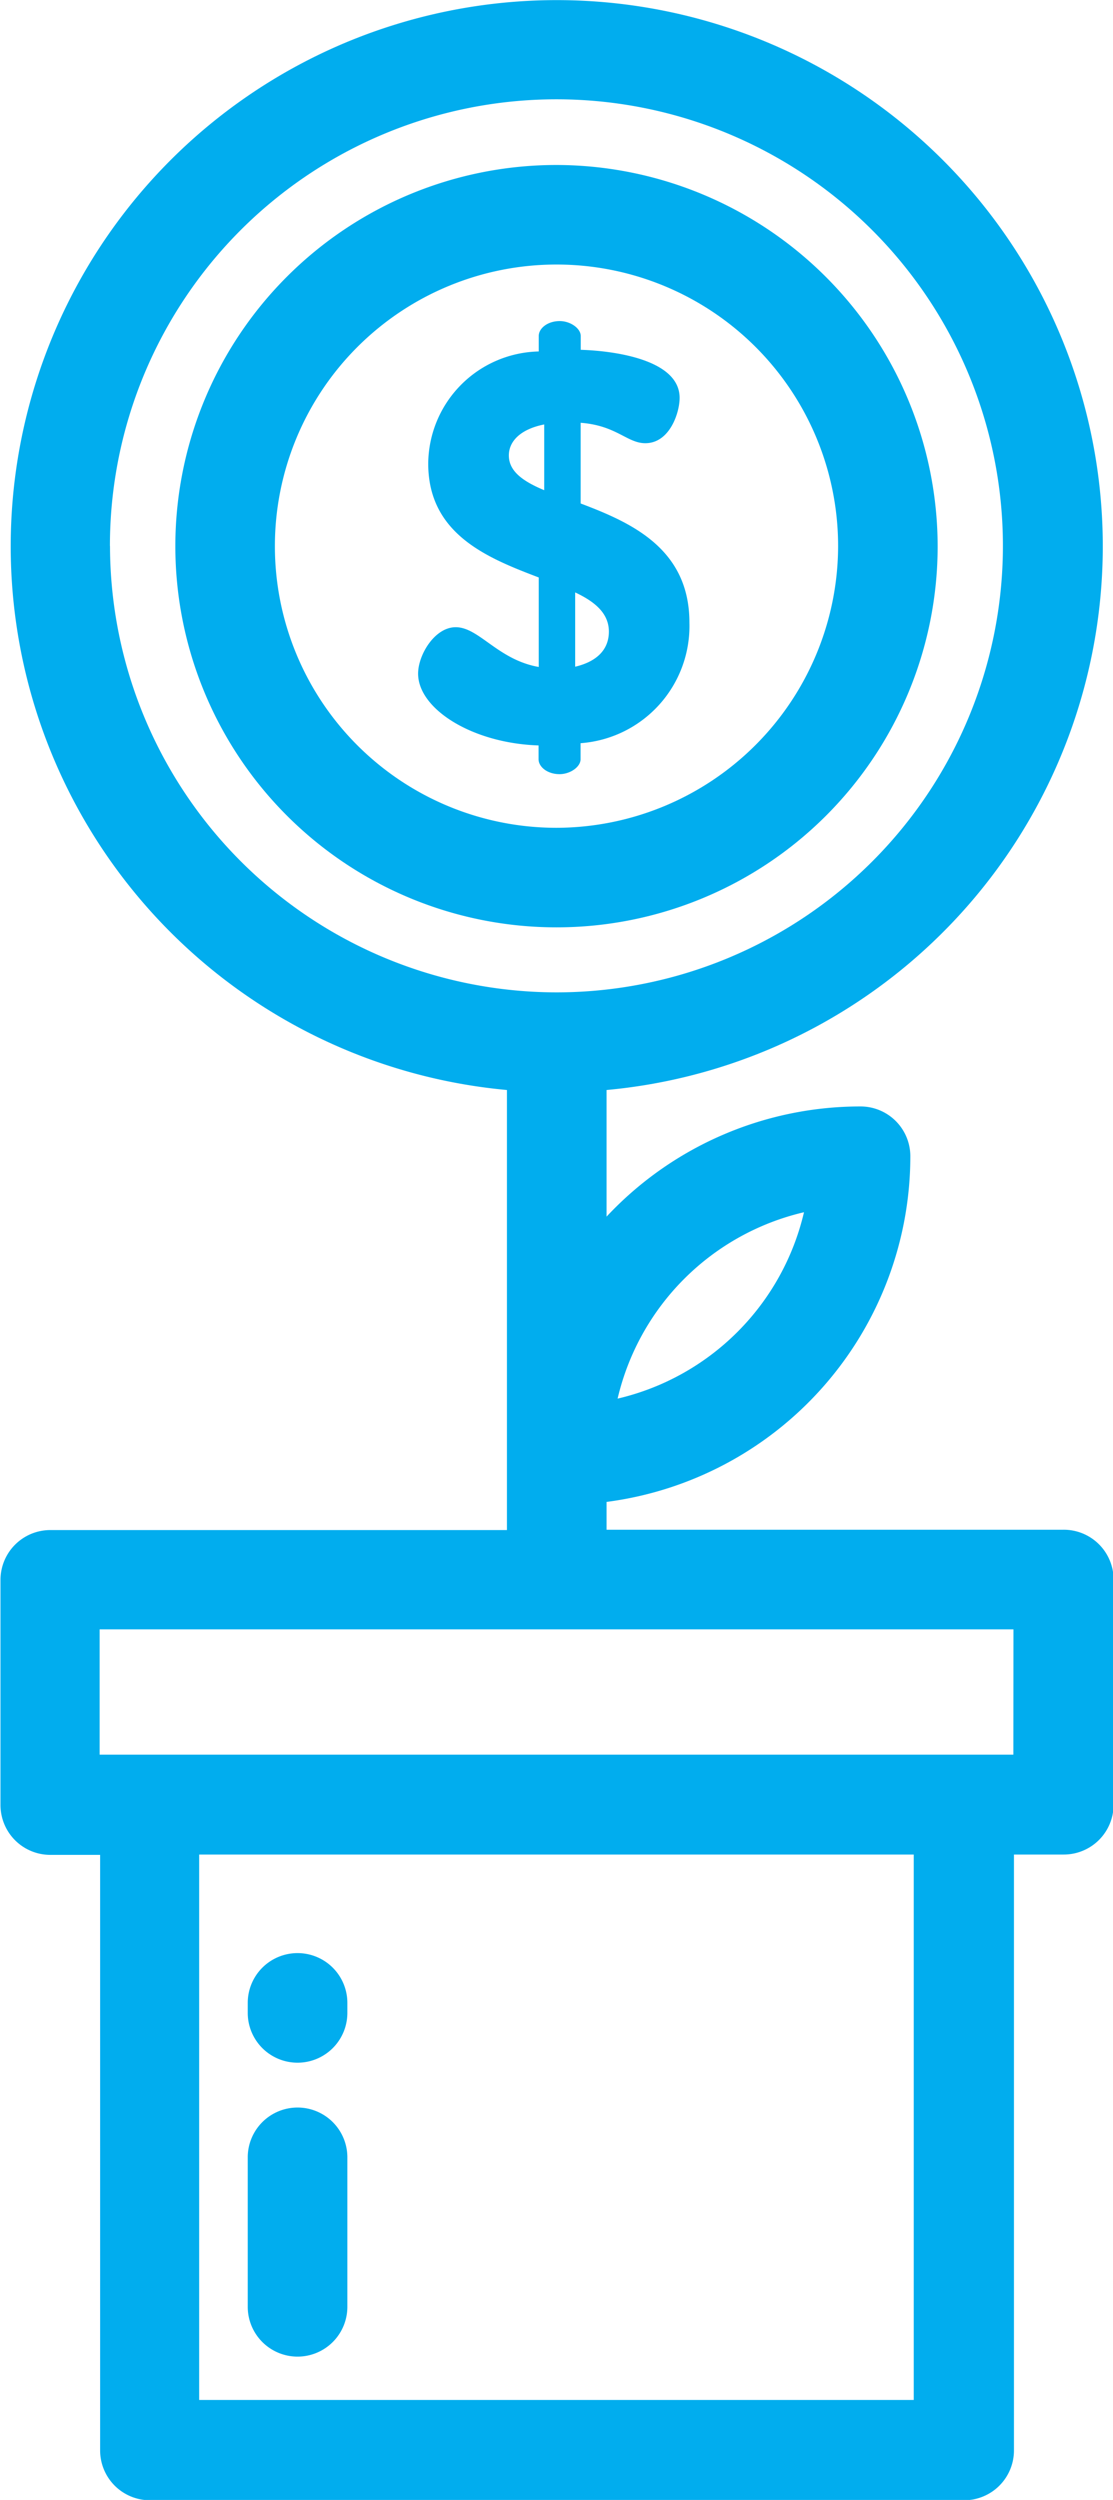 <svg xmlns="http://www.w3.org/2000/svg" width="13.406" height="30.109" viewBox="0 0 13.406 30.109"><g transform="translate(2.112 1.987)"><path d="M182.517,33.781a4.591,4.591,0,1,0,4.591,4.591A4.6,4.6,0,0,0,182.517,33.781Zm0,7.983a3.392,3.392,0,1,1,3.392-3.392A3.4,3.4,0,0,1,182.517,41.764Z" transform="translate(-177.926 -33.781)" fill="#01adee"/></g><g transform="translate(5.037 3.87)"><path d="M229.629,68v-.972c.433.033.559.246.779.246.293,0,.413-.366.413-.546,0-.459-.779-.566-1.191-.579v-.166c0-.093-.126-.18-.253-.18-.146,0-.253.087-.253.18v.186a1.361,1.361,0,0,0-1.331,1.351c0,.852.719,1.138,1.331,1.371v1.078c-.493-.087-.719-.479-1-.479-.253,0-.453.333-.453.559,0,.426.652.839,1.451.865v.166c0,.093.107.18.253.18.126,0,.253-.086.253-.18v-.193a1.415,1.415,0,0,0,1.311-1.451C230.94,68.542,230.235,68.229,229.629,68Zm-.439-.16c-.253-.106-.426-.226-.426-.419,0-.16.126-.313.426-.373Zm.373,2.123v-.892h0c.24.113.406.253.406.473C229.968,69.786,229.789,69.913,229.562,69.966Z" transform="translate(-227.672 -65.806)" fill="#01adee"/></g><path d="M154.822,18.424h-5.5v-.335a4.2,4.2,0,0,0,3.659-4.163.6.6,0,0,0-.6-.6,4.186,4.186,0,0,0-3.059,1.327V13.128a6.577,6.577,0,1,0-1.2,0v5.3h-5.5a.6.6,0,0,0-.6.6v2.712a.6.6,0,0,0,.6.6h.6v7.173a.6.6,0,0,0,.6.6h9.807a.6.6,0,0,0,.6-.6V22.336h.6a.6.6,0,0,0,.6-.6V19.024A.6.6,0,0,0,154.822,18.424ZM151.7,14.6a3.009,3.009,0,0,1-2.245,2.245A3.009,3.009,0,0,1,151.7,14.6Zm-8.36-8.026a5.378,5.378,0,1,1,5.378,5.378A5.384,5.384,0,0,1,143.341,6.578Zm9.682,22.331h-8.607V22.336h8.607v6.573Zm1.2-7.772H143.216V19.624h11.007Z" transform="translate(-142.016)" fill="#01adee"/><g transform="translate(2.984 23.523)"><path d="M193.365,400.013a.6.6,0,0,0-.6.6v.12a.6.6,0,0,0,1.2,0v-.12A.6.6,0,0,0,193.365,400.013Z" transform="translate(-192.765 -400.013)" fill="#01adee"/></g><g transform="translate(2.984 25.383)"><path d="M193.365,431.635a.6.6,0,0,0-.6.6v1.8a.6.6,0,1,0,1.2,0v-1.8A.6.6,0,0,0,193.365,431.635Z" transform="translate(-192.765 -431.635)" fill="#01adee"/></g></svg>